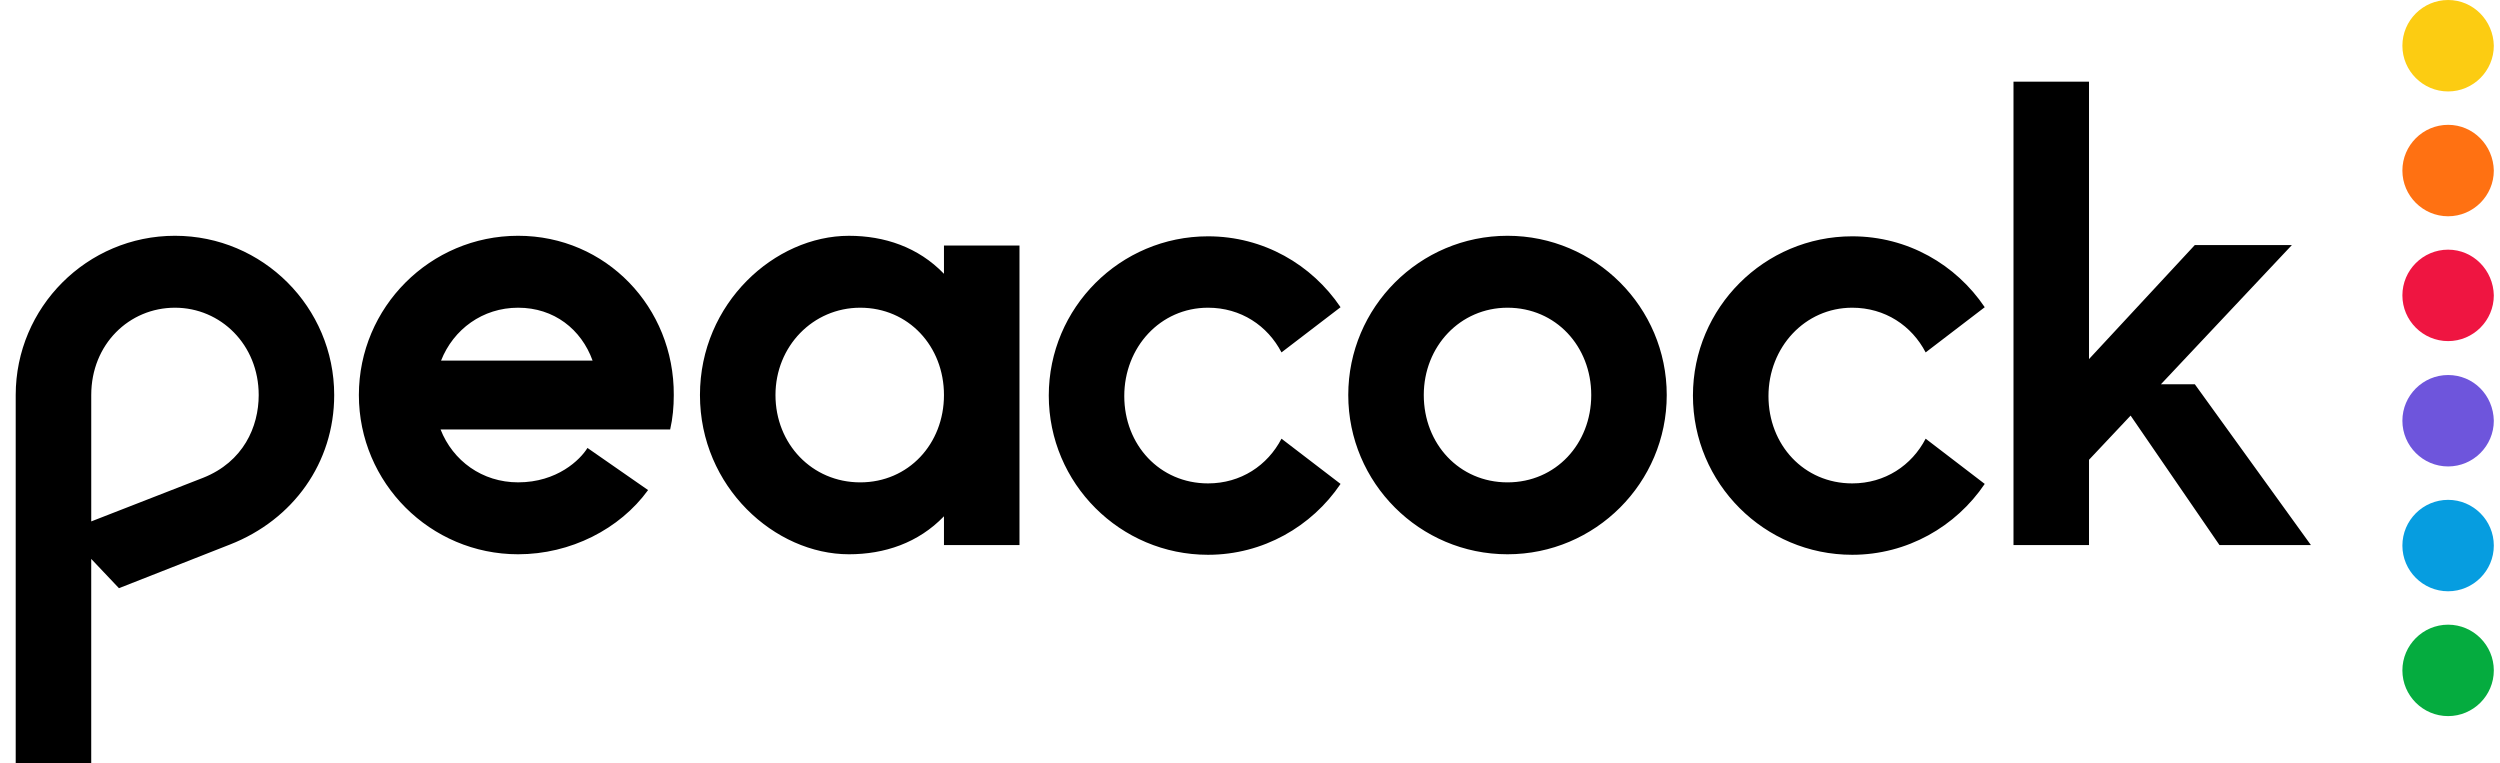 <svg width="131" height="40" viewBox="0 0 131 40" fill="none" xmlns="http://www.w3.org/2000/svg">
<path d="M9.167 12.355C4.565 12.355 0.823 16.097 0.823 20.7V40H4.78V29.287L6.233 30.821L12.048 28.534C15.359 27.241 17.512 24.253 17.512 20.7C17.512 16.098 13.771 12.355 9.167 12.355ZM10.649 25.034L4.781 27.322V20.7C4.781 18.035 6.773 16.124 9.168 16.124C11.564 16.124 13.556 18.062 13.556 20.7C13.556 22.369 12.748 24.2 10.649 25.034ZM78.993 12.355C74.391 12.355 70.649 16.097 70.649 20.7C70.649 25.302 74.391 29.044 78.993 29.044C83.596 29.044 87.337 25.302 87.337 20.7C87.337 16.097 83.596 12.355 78.993 12.355ZM78.993 25.276C76.463 25.276 74.606 23.258 74.606 20.7C74.606 18.143 76.517 16.124 78.993 16.124C81.523 16.124 83.381 18.143 83.381 20.7C83.381 23.258 81.523 25.276 78.993 25.276ZM97.055 16.124C98.777 16.124 100.177 17.066 100.904 18.466L104 16.098C102.492 13.863 99.962 12.383 97.055 12.383C92.452 12.383 88.71 16.124 88.71 20.727C88.71 25.33 92.452 29.071 97.055 29.071C99.936 29.071 102.492 27.591 104 25.357L100.904 22.987C100.177 24.388 98.777 25.33 97.055 25.33C94.525 25.33 92.668 23.312 92.668 20.754C92.668 18.197 94.578 16.124 97.055 16.124ZM63.3 16.124C65.023 16.124 66.423 17.066 67.15 18.466L70.245 16.098C68.737 13.863 66.207 12.383 63.3 12.383C58.697 12.383 54.956 16.124 54.956 20.727C54.956 25.33 58.697 29.071 63.3 29.071C66.18 29.071 68.737 27.591 70.245 25.357L67.15 22.987C66.423 24.388 65.023 25.33 63.3 25.33C60.77 25.33 58.912 23.312 58.912 20.754C58.912 18.197 60.797 16.124 63.3 16.124ZM49.464 14.347C48.118 12.948 46.342 12.356 44.484 12.356C40.607 12.356 36.678 15.882 36.678 20.7C36.678 25.518 40.607 29.044 44.484 29.044C46.342 29.044 48.118 28.453 49.464 27.053V28.56H53.421V12.866H49.464V14.347ZM45.076 25.276C42.547 25.276 40.635 23.258 40.635 20.7C40.635 18.143 42.6 16.124 45.076 16.124C47.607 16.124 49.464 18.143 49.464 20.7C49.464 23.258 47.607 25.276 45.076 25.276ZM115.009 20.135H113.233L120.096 12.84H115.009L109.464 18.816V4.281H105.507V28.561H109.464V24.093L111.644 21.777L116.3 28.561H121.092L115.009 20.135ZM27.149 12.355C22.546 12.355 18.805 16.097 18.805 20.7C18.805 25.302 22.546 29.044 27.149 29.044C29.895 29.044 32.478 27.725 33.959 25.68L30.783 23.472C30.405 24.091 29.195 25.275 27.149 25.275C25.265 25.275 23.73 24.145 23.085 22.503H35.117C35.252 21.911 35.306 21.319 35.306 20.7C35.332 16.098 31.752 12.355 27.149 12.355ZM23.111 18.896C23.758 17.254 25.292 16.124 27.149 16.124C29.033 16.124 30.46 17.255 31.052 18.896H23.111Z" fill="black"/>
<path d="M128.281 26.192C126.962 26.192 125.885 27.268 125.885 28.588C125.885 29.906 126.961 30.983 128.281 30.983C129.599 30.983 130.676 29.907 130.676 28.588C130.676 27.268 129.6 26.192 128.281 26.192Z" fill="#069DE0"/>
<path d="M128.281 19.651C126.962 19.651 125.885 20.727 125.885 22.047C125.885 23.365 126.961 24.442 128.281 24.442C129.599 24.442 130.676 23.366 130.676 22.047C130.65 20.7 129.6 19.651 128.281 19.651Z" fill="#6E55DC"/>
<path d="M128.281 32.733C126.962 32.733 125.885 33.809 125.885 35.129C125.885 36.447 126.961 37.524 128.281 37.524C129.599 37.524 130.676 36.448 130.676 35.129C130.676 33.809 129.6 32.733 128.281 32.733Z" fill="#05AC3F"/>
<path d="M128.281 13.082C126.962 13.082 125.885 14.159 125.885 15.478C125.885 16.797 126.961 17.874 128.281 17.874C129.599 17.874 130.676 16.797 130.676 15.478C130.65 14.159 129.6 13.082 128.281 13.082Z" fill="#EF1541"/>
<path d="M128.281 6.541C126.962 6.541 125.885 7.617 125.885 8.937C125.885 10.256 126.961 11.333 128.281 11.333C129.599 11.333 130.676 10.256 130.676 8.937C130.65 7.618 129.6 6.541 128.281 6.541Z" fill="#FF7112"/>
<path d="M128.281 0C126.962 0 125.885 1.076 125.885 2.396C125.885 3.715 126.961 4.792 128.281 4.792C129.599 4.792 130.676 3.715 130.676 2.396C130.65 1.077 129.6 0 128.281 0Z" fill="#FCCC12"/>
</svg>
